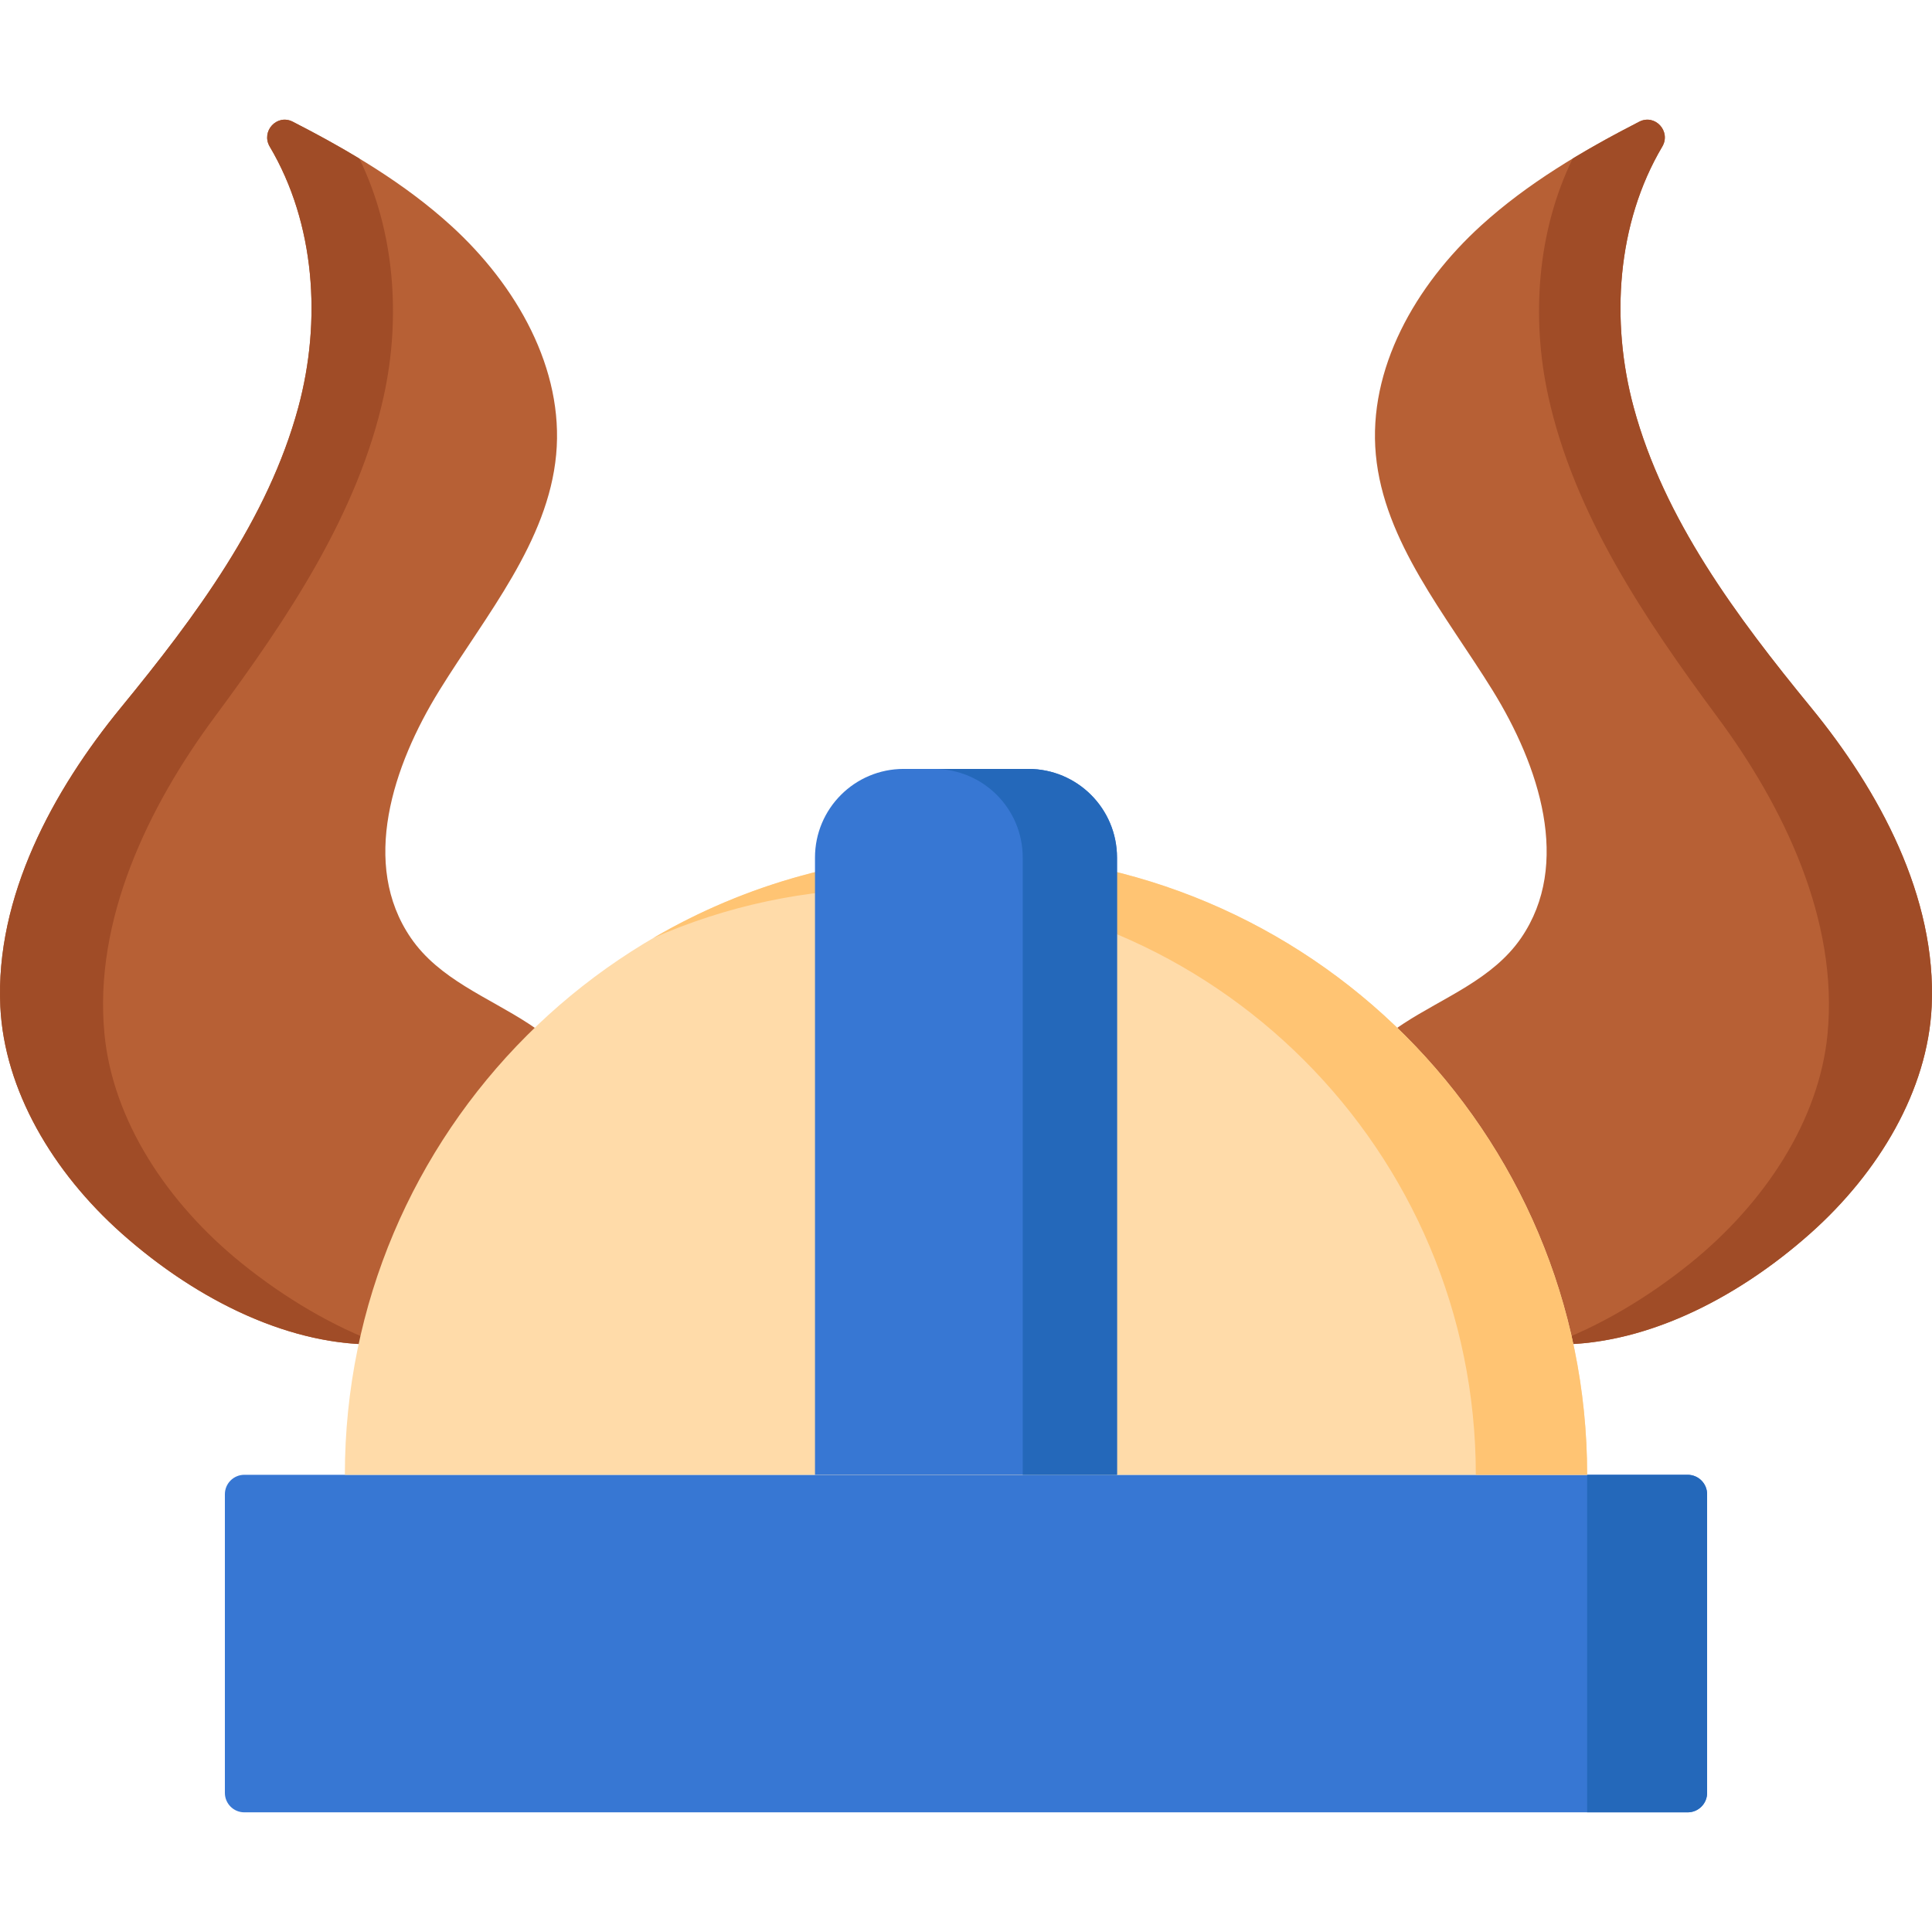 <?xml version="1.0" encoding="iso-8859-1"?>
<!-- Generator: Adobe Illustrator 19.0.0, SVG Export Plug-In . SVG Version: 6.00 Build 0)  -->
<svg version="1.1" id="Capa_1" xmlns="http://www.w3.org/2000/svg" xmlns:xlink="http://www.w3.org/1999/xlink" x="0px" y="0px"
	 viewBox="0 0 512.001 512.001" style="enable-background:new 0 0 512.001 512.001;" xml:space="preserve">
<g>
	<path style="fill:#B76035;" d="M32.249,326.871c-18.278-16.251-31.109-38-32.162-60.105c-1.384-29.136,14.002-57.33,31.928-79.213
		c19.848-24.229,39.014-49.98,47.025-79.571c6.21-22.935,4.487-48.794-7.553-69.118c-2.406-4.061,1.909-8.767,6.107-6.61
		c15.069,7.739,29.593,16.325,41.875,27.492c17.469,15.884,30.048,38.056,27.917,60.759c-2.166,23.076-18.542,42.397-30.941,62.448
		c-12.397,20.049-20.927,46.08-7.578,65.588c7.506,10.967,20.465,15.714,31.175,22.717c21.21,13.868,26.361,30.65,13.018,52.239
		C122.363,373.17,69.369,359.872,32.249,326.871z"/>
	<path style="fill:#B76035;" d="M479.75,326.871c18.278-16.251,31.109-38,32.162-60.105c1.384-29.136-14.002-57.33-31.928-79.213
		c-19.848-24.229-39.014-49.98-47.025-79.571c-6.21-22.935-4.487-48.794,7.553-69.118c2.406-4.061-1.909-8.767-6.107-6.61
		c-15.069,7.739-29.593,16.325-41.875,27.492c-17.469,15.884-30.048,38.056-27.917,60.759c2.166,23.076,18.542,42.397,30.941,62.448
		c12.397,20.049,20.927,46.08,7.578,65.588c-7.506,10.967-20.465,15.714-31.175,22.717c-21.21,13.868-26.361,30.65-13.018,52.239
		C389.637,373.17,442.63,359.872,479.75,326.871z"/>
</g>
<g>
	<path style="fill:#A04C27;" d="M511.915,266.767c-1.052,22.109-13.89,43.857-32.163,60.109
		c-20.253,18.005-45.239,30.142-68.751,29.379c12.89-4.785,25.481-12.24,36.845-21.387c19.82-15.963,34.267-37.928,36.474-60.852
		c2.918-30.214-11.642-60.305-29.173-83.961c-19.397-26.193-38.021-53.932-44.847-85.095c-4.589-20.934-2.867-43.847,6.486-62.945
		c5.713-3.465,11.622-6.682,17.623-9.755c4.197-2.166,8.507,2.547,6.105,6.61c-12.044,20.315-13.766,46.177-7.559,69.112
		c8.013,29.596,27.183,55.345,47.033,79.568C497.911,209.432,513.296,237.635,511.915,266.767z"/>
	<path style="fill:#A04C27;" d="M0.087,266.767c1.052,22.109,13.89,43.857,32.163,60.109c20.254,18.005,45.24,30.142,68.751,29.379
		c-12.89-4.785-25.481-12.24-36.845-21.387c-19.82-15.963-34.267-37.928-36.474-60.852c-2.918-30.214,11.642-60.305,29.173-83.961
		c19.397-26.193,38.021-53.932,44.847-85.095c4.589-20.934,2.867-43.847-6.486-62.945c-5.713-3.465-11.622-6.682-17.623-9.755
		c-4.197-2.166-8.507,2.547-6.105,6.61c12.044,20.315,13.766,46.177,7.559,69.112c-8.013,29.596-27.183,55.345-47.033,79.568
		C14.091,209.432-1.294,237.635,0.087,266.767z"/>
</g>
<path style="fill:#3777D3;" d="M447.248,480.289H64.751c-2.848,0-5.156-2.308-5.156-5.156v-79.14c0-2.848,2.308-5.156,5.156-5.156
	h382.497c2.848,0,5.156,2.308,5.156,5.156v79.14C452.404,477.98,450.096,480.289,447.248,480.289z"/>
<path style="fill:#2468BA;" d="M447.248,480.289h-26.64v-89.452h26.64c2.848,0,5.156,2.308,5.156,5.156v79.14
	C452.404,477.98,450.096,480.289,447.248,480.289z"/>
<path style="fill:#FFDBA9;" d="M91.392,390.837c0-90.91,73.698-164.608,164.608-164.608s164.608,73.698,164.608,164.608H91.392z"/>
<path style="fill:#FFC473;" d="M420.611,390.842h-29.503c0-85.817-69.565-155.383-155.383-155.383
	c-22.264,0-43.435,4.682-62.584,13.117c24.337-14.21,52.643-22.346,82.858-22.346C346.911,226.23,420.611,299.93,420.611,390.842z"
	/>
<path style="fill:#3777D3;" d="M296.019,390.837h-80.038V227.27c0-12.978,10.521-23.499,23.498-23.499h33.041
	c12.978,0,23.499,10.521,23.499,23.499V390.837z"/>
<path style="fill:#2468BA;" d="M296.021,227.272v163.57h-24.986v-163.57c0-12.983-10.518-23.501-23.501-23.501h24.986
	C285.502,203.77,296.021,214.289,296.021,227.272z"/>
<g>
</g>
<g>
</g>
<g>
</g>
<g>
</g>
<g>
</g>
<g>
</g>
<g>
</g>
<g>
</g>
<g>
</g>
<g>
</g>
<g>
</g>
<g>
</g>
<g>
</g>
<g>
</g>
<g>
</g>
</svg>
